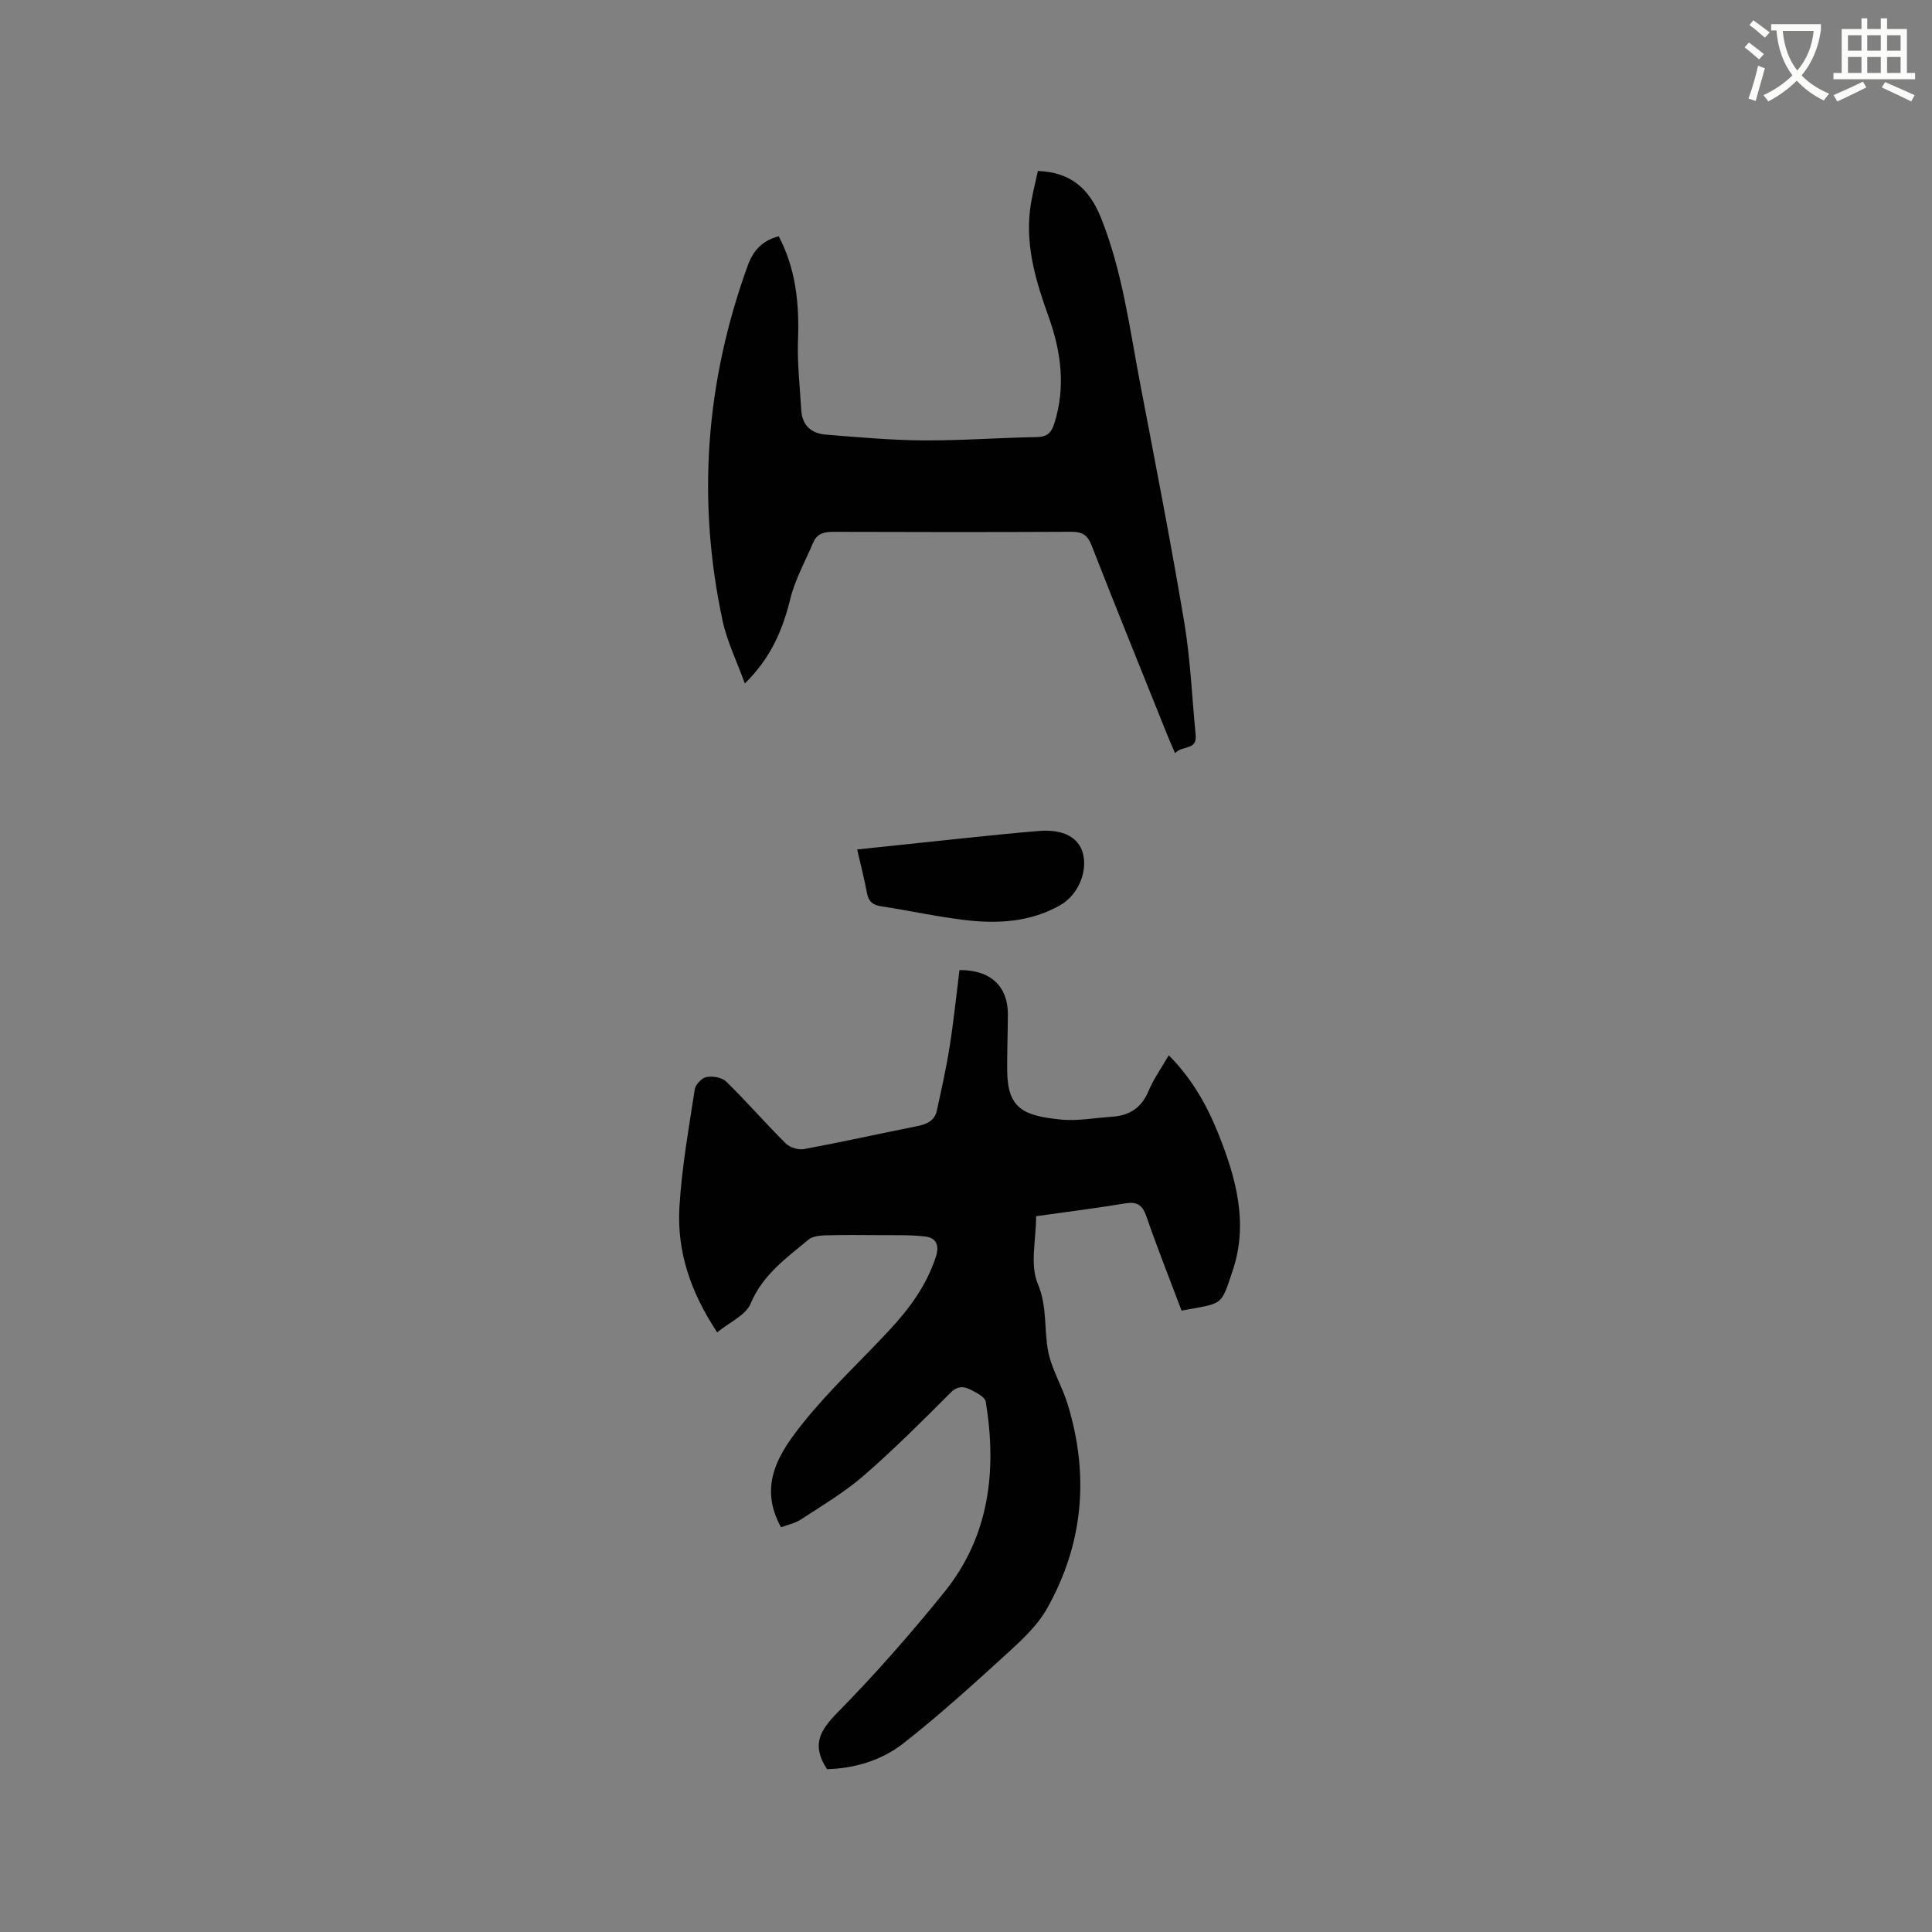 <svg enable-background="new 0 0 400 400" viewBox="0 0 400 400" xmlns="http://www.w3.org/2000/svg"><rect x="0" y="0" width="400" height="400" fill="#808080" stroke="none"/><path d="m362.1 8.8c1.1.8 2.1 1.6 3.1 2.4l-1 1.1c-1.3-1.1-2.3-2-3-2.5zm1.9 4.8c.5.2.9.4 1.4.5-.6 2.3-1.3 4.5-1.9 6.8l-1.5-.5c.8-2.1 1.4-4.3 2-6.8zm-1-9.4c1.3.9 2.4 1.8 3.4 2.5l-1 1.1c-1.4-1.2-2.4-2.1-3.2-2.6zm3.7 2.2v-1.4h10.3v1.2c-.5 3.6-1.8 6.8-4 9.4 1.5 1.6 3.4 2.8 5.7 3.8-.3.4-.7.8-1.1 1.4-2.3-1.1-4.1-2.5-5.6-4.1-1.6 1.6-3.6 3.1-5.9 4.3-.3-.5-.7-.9-1-1.3 2.4-1.1 4.4-2.5 6-4.1-1.9-2.5-3-5.6-3.3-9.3h-1.1zm8.8 0h-6.4c.3 3.3 1.3 6 3 8.2 2-2.3 3.1-5.1 3.4-8.2z" fill="#fbfcfa"/><path d="m385.3 3.8h1.3v2.2h2.8v-2.2h1.3v2.2h4.1v9.1h1.7v1.3h-16.9v-1.3h1.7v-9.1h4.1v-2.2zm.4 13.1.7 1.2c-1.8.9-3.8 1.9-6 2.9-.2-.4-.5-.8-.8-1.3 2.3-1 4.3-1.9 6.1-2.8zm-3.1-6.4h2.8v-3.2h-2.8zm0 4.6h2.8v-3.3h-2.8zm4-4.6h2.8v-3.2h-2.8zm0 4.6h2.8v-3.3h-2.8zm3.7 1.9c2.1.9 4.1 1.8 6.1 2.7l-.7 1.3c-2.2-1.1-4.2-2-6.1-2.9zm3.2-9.7h-2.8v3.2h2.8zm-2.8 7.8h2.8v-3.3h-2.8z" fill="#fbfcfa"/><g fill="#010101"><path d="m171.23 366.29c-3.32-5.05-1.42-8.08 2.18-11.74 7.78-7.91 15.14-16.3 22.11-24.93 9.35-11.58 10.9-25.18 8.57-39.42-.16-.97-1.9-1.85-3.07-2.45-1.43-.73-2.73-.88-4.22.6-5.84 5.85-11.7 11.71-17.93 17.13-3.96 3.44-8.56 6.17-12.98 9.07-1.28.84-2.89 1.17-4.18 1.66-4.9-8.81-.25-15.62 4.67-21.75 5.42-6.76 11.85-12.7 17.76-19.07 4.13-4.45 7.7-9.27 9.62-15.18.77-2.37.09-3.93-2.18-4.2-3.21-.38-6.49-.26-9.74-.29-3.68-.03-7.36-.06-11.04.05-1.16.04-2.59.2-3.42.89-4.59 3.82-9.46 7.25-11.97 13.23-1.01 2.43-4.39 3.87-6.93 5.96-5.52-8.34-8.33-16.74-7.82-25.81.47-8.2 1.94-16.35 3.18-24.49.15-1 1.46-2.38 2.42-2.56 1.29-.24 3.21.07 4.09.93 4.24 4.15 8.14 8.65 12.34 12.83.84.83 2.59 1.37 3.76 1.16 7.81-1.45 15.56-3.18 23.35-4.73 2-.4 3.69-1.08 4.16-3.23.96-4.4 1.95-8.8 2.65-13.24.84-5.3 1.38-10.64 2.04-15.86 6.45-.08 10.03 3.41 10.02 9.13-.01 3.91-.18 7.83-.14 11.74.08 7.86 3.43 9.27 10.99 10.06 3.53.37 7.18-.34 10.77-.58 3.56-.24 6.05-1.84 7.49-5.29 1.05-2.51 2.67-4.78 4.2-7.43 4.78 4.81 7.92 10.36 10.3 16.33 3.62 9.08 6.21 18.38 2.97 28.14-2.54 7.65-1.95 6.77-10.62 8.4-2.44-6.47-5.01-12.95-7.29-19.53-.82-2.35-1.92-3.07-4.37-2.67-6.04 1-12.12 1.76-18.45 2.65 0 4.83-1.32 10.03.34 13.98 2 4.76 1.27 9.37 2.14 13.95.72 3.77 2.9 7.24 4.04 10.97 4.51 14.69 3.29 28.94-4.28 42.35-1.93 3.42-5 6.32-7.95 9.01-7.11 6.48-14.24 12.98-21.81 18.91-4.52 3.52-10.11 5.17-15.77 5.32z"/><path d="m214.88 35.4c6.62.24 10.57 3.43 13.1 9.78 4.4 11.02 5.88 22.72 8.08 34.25 3.14 16.43 6.35 32.86 9.12 49.36 1.29 7.71 1.61 15.59 2.37 23.39.32 3.29-2.83 2.06-4.26 3.77-.64-1.48-1.1-2.51-1.52-3.55-5.28-13.16-10.62-26.3-15.78-39.51-.85-2.16-1.96-2.8-4.19-2.79-16.43.08-32.87.07-49.3.01-1.89-.01-3.34.37-4.12 2.19-1.64 3.87-3.75 7.63-4.75 11.66-1.58 6.43-4 12.22-9.42 17.55-1.66-4.6-3.68-8.69-4.61-13.01-5.35-24.95-3.5-49.46 5.19-73.46 1.12-3.11 3-5.24 6.44-6.12 3.54 6.74 4.27 13.95 3.99 21.46-.18 4.83.39 9.69.67 14.54.18 3.17 2.12 4.83 5.07 5.06 6.74.54 13.5 1.16 20.26 1.2 7.83.05 15.66-.56 23.5-.69 2.13-.04 2.98-.97 3.55-2.77 2.4-7.53 1.44-14.88-1.16-22.12-2.56-7.13-4.76-14.31-3.87-22 .31-2.79 1.09-5.53 1.64-8.2z"/><path d="m177.47 175.87c7.78-.82 15.14-1.61 22.5-2.37 5.06-.52 10.12-1.06 15.19-1.46 4.95-.39 8.17 1.33 9.04 4.63 1.05 3.94-1.12 8.74-4.74 10.77-6.12 3.44-12.75 3.85-19.46 3.07-5.88-.68-11.69-1.98-17.55-2.87-1.72-.26-2.61-.96-2.94-2.68-.54-2.89-1.27-5.75-2.04-9.09z"/></g></svg>